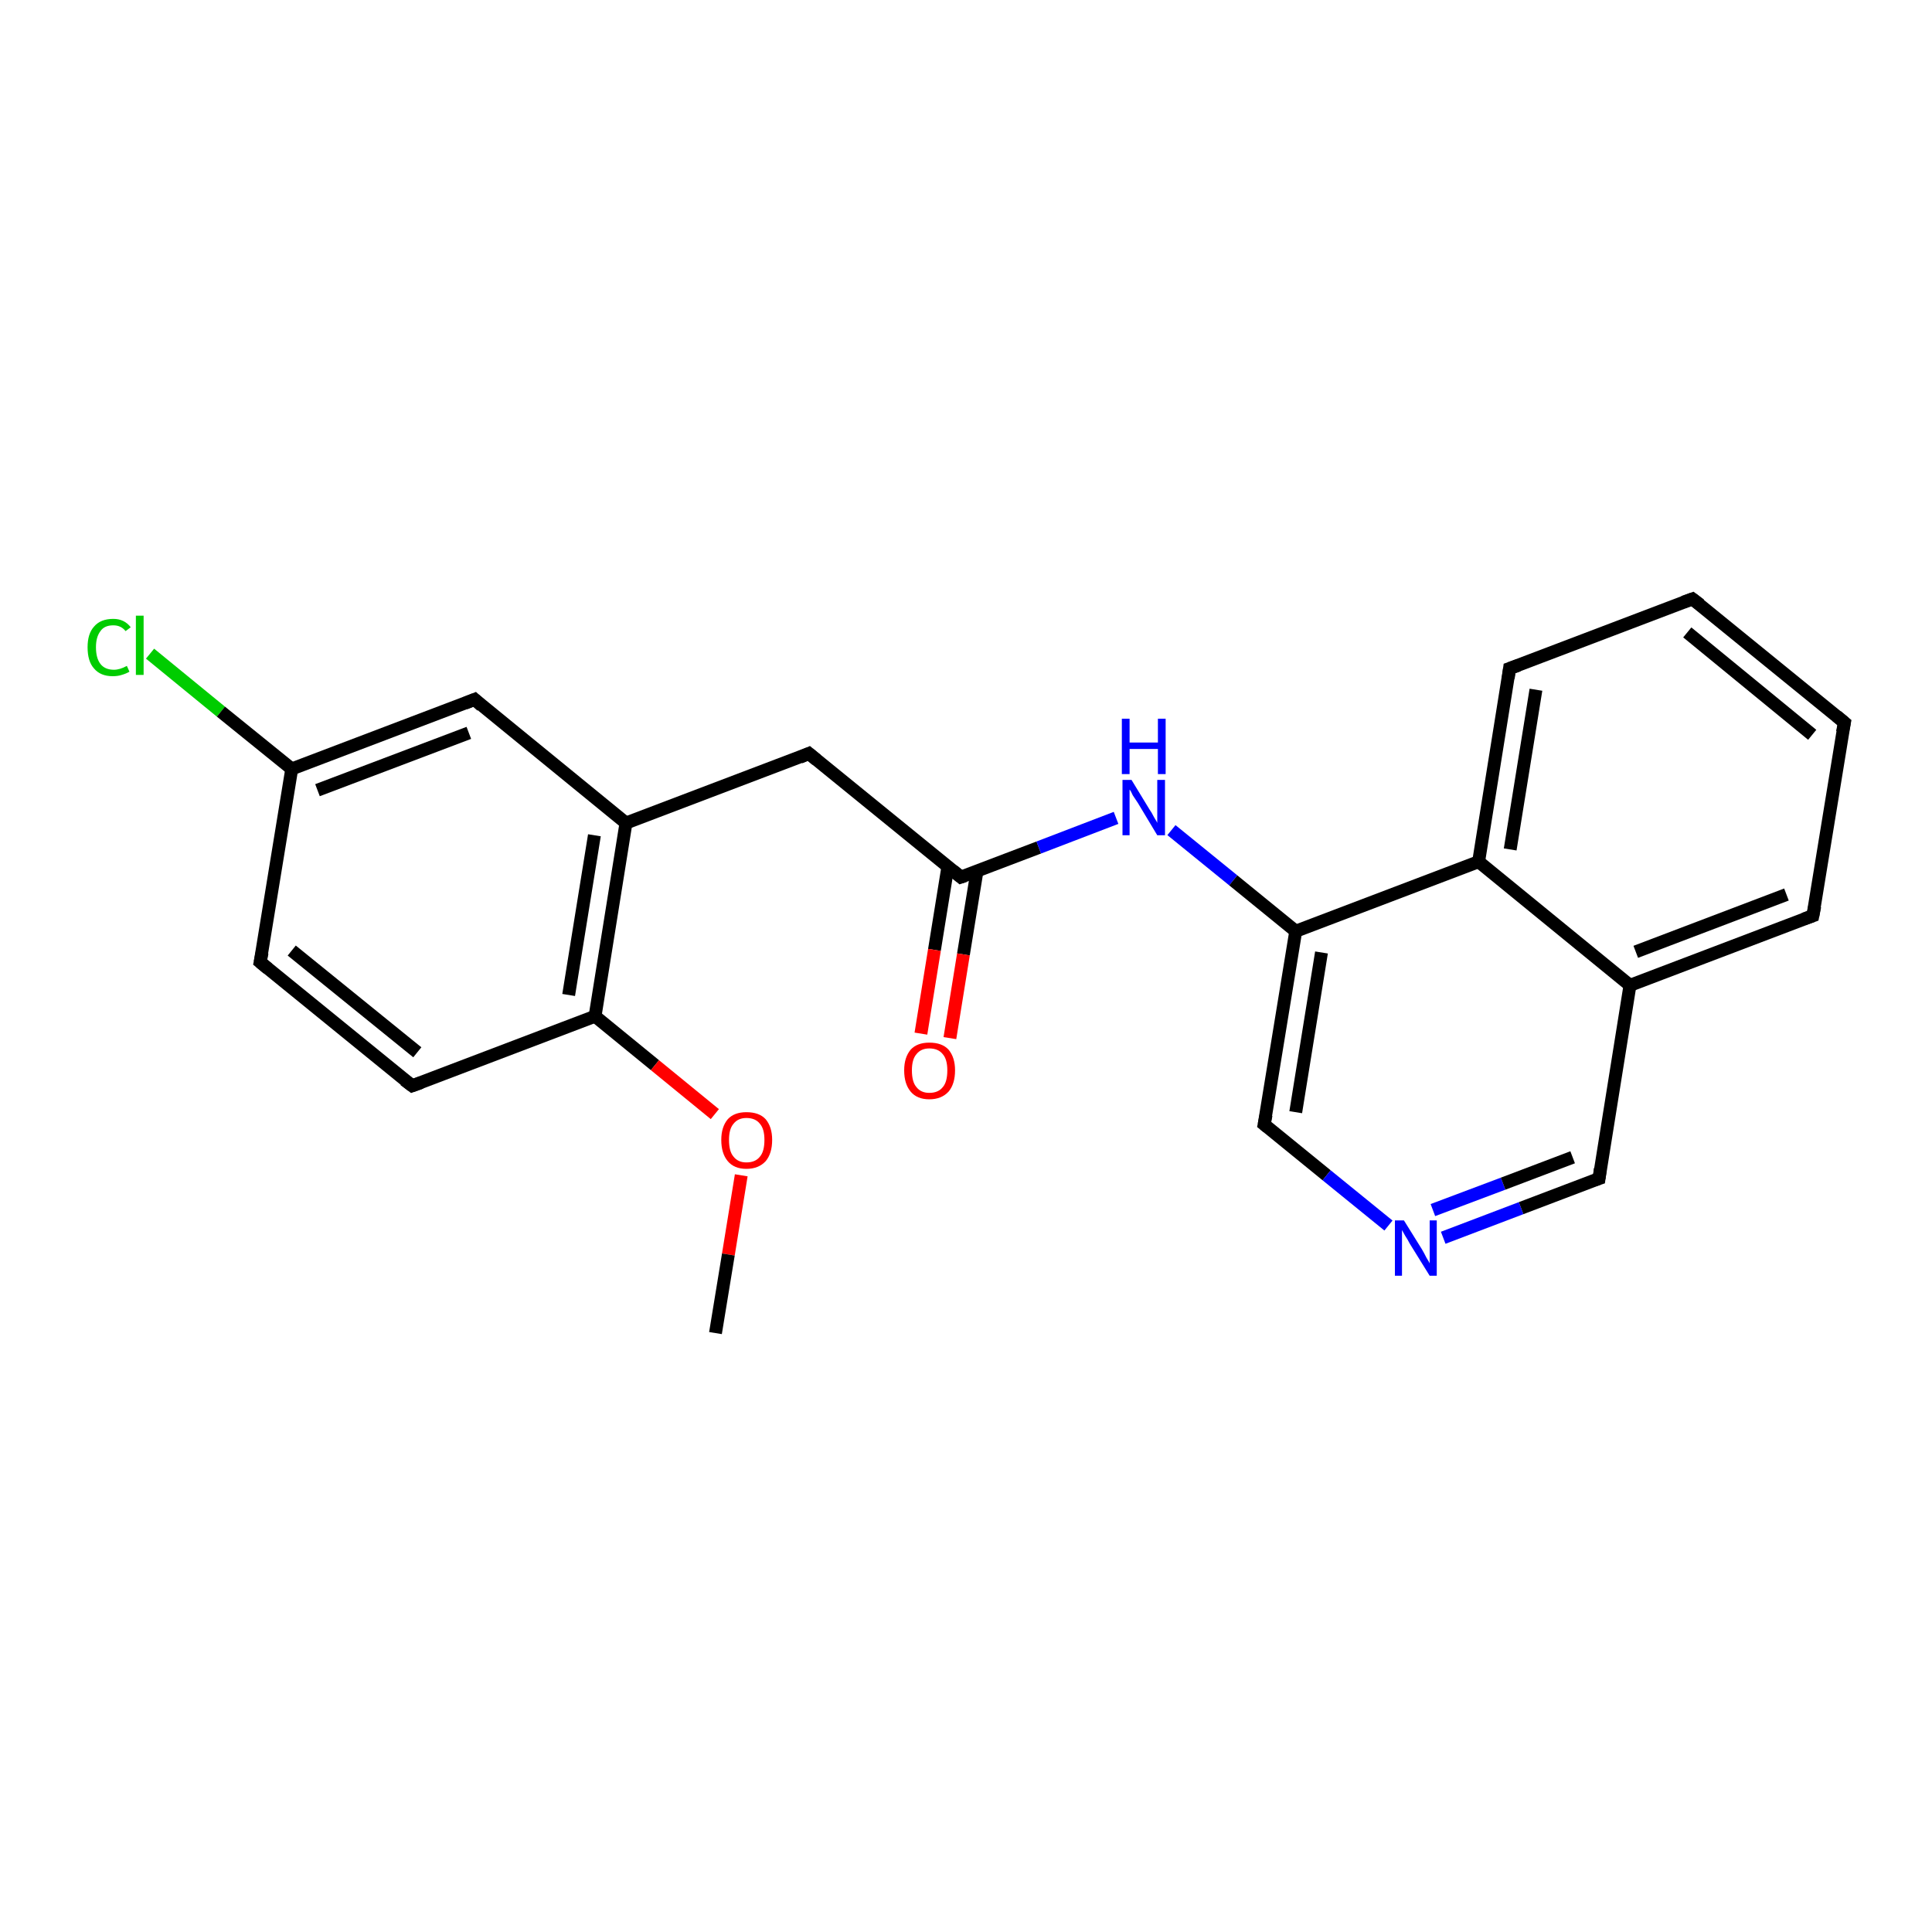 <?xml version='1.0' encoding='iso-8859-1'?>
<svg version='1.1' baseProfile='full'
              xmlns='http://www.w3.org/2000/svg'
                      xmlns:rdkit='http://www.rdkit.org/xml'
                      xmlns:xlink='http://www.w3.org/1999/xlink'
                  xml:space='preserve'
width='300px' height='300px' viewBox='0 0 300 300'>
<!-- END OF HEADER -->
<rect style='opacity:1.0;fill:#FFFFFF;stroke:none' width='300.0' height='300.0' x='0.0' y='0.0'> </rect>
<path class='bond-0 atom-0 atom-1' d='M 23.3,101.5 L 34.3,110.5' style='fill:none;fill-rule:evenodd;stroke:#00CC00;stroke-width:2.0px;stroke-linecap:butt;stroke-linejoin:miter;stroke-opacity:1' />
<path class='bond-0 atom-0 atom-1' d='M 34.3,110.5 L 45.3,119.4' style='fill:none;fill-rule:evenodd;stroke:#000000;stroke-width:2.0px;stroke-linecap:butt;stroke-linejoin:miter;stroke-opacity:1' />
<path class='bond-1 atom-1 atom-2' d='M 45.3,119.4 L 73.7,108.6' style='fill:none;fill-rule:evenodd;stroke:#000000;stroke-width:2.0px;stroke-linecap:butt;stroke-linejoin:miter;stroke-opacity:1' />
<path class='bond-1 atom-1 atom-2' d='M 49.3,122.7 L 72.8,113.8' style='fill:none;fill-rule:evenodd;stroke:#000000;stroke-width:2.0px;stroke-linecap:butt;stroke-linejoin:miter;stroke-opacity:1' />
<path class='bond-2 atom-2 atom-3' d='M 73.7,108.6 L 97.2,127.8' style='fill:none;fill-rule:evenodd;stroke:#000000;stroke-width:2.0px;stroke-linecap:butt;stroke-linejoin:miter;stroke-opacity:1' />
<path class='bond-3 atom-3 atom-4' d='M 97.2,127.8 L 125.6,117.0' style='fill:none;fill-rule:evenodd;stroke:#000000;stroke-width:2.0px;stroke-linecap:butt;stroke-linejoin:miter;stroke-opacity:1' />
<path class='bond-4 atom-4 atom-5' d='M 125.6,117.0 L 149.2,136.2' style='fill:none;fill-rule:evenodd;stroke:#000000;stroke-width:2.0px;stroke-linecap:butt;stroke-linejoin:miter;stroke-opacity:1' />
<path class='bond-5 atom-5 atom-6' d='M 147.2,134.5 L 145.1,147.5' style='fill:none;fill-rule:evenodd;stroke:#000000;stroke-width:2.0px;stroke-linecap:butt;stroke-linejoin:miter;stroke-opacity:1' />
<path class='bond-5 atom-5 atom-6' d='M 145.1,147.5 L 143.0,160.5' style='fill:none;fill-rule:evenodd;stroke:#FF0000;stroke-width:2.0px;stroke-linecap:butt;stroke-linejoin:miter;stroke-opacity:1' />
<path class='bond-5 atom-5 atom-6' d='M 151.7,135.3 L 149.6,148.2' style='fill:none;fill-rule:evenodd;stroke:#000000;stroke-width:2.0px;stroke-linecap:butt;stroke-linejoin:miter;stroke-opacity:1' />
<path class='bond-5 atom-5 atom-6' d='M 149.6,148.2 L 147.5,161.2' style='fill:none;fill-rule:evenodd;stroke:#FF0000;stroke-width:2.0px;stroke-linecap:butt;stroke-linejoin:miter;stroke-opacity:1' />
<path class='bond-6 atom-5 atom-7' d='M 149.2,136.2 L 161.3,131.6' style='fill:none;fill-rule:evenodd;stroke:#000000;stroke-width:2.0px;stroke-linecap:butt;stroke-linejoin:miter;stroke-opacity:1' />
<path class='bond-6 atom-5 atom-7' d='M 161.3,131.6 L 173.3,127.0' style='fill:none;fill-rule:evenodd;stroke:#0000FF;stroke-width:2.0px;stroke-linecap:butt;stroke-linejoin:miter;stroke-opacity:1' />
<path class='bond-7 atom-7 atom-8' d='M 181.9,128.9 L 191.5,136.7' style='fill:none;fill-rule:evenodd;stroke:#0000FF;stroke-width:2.0px;stroke-linecap:butt;stroke-linejoin:miter;stroke-opacity:1' />
<path class='bond-7 atom-7 atom-8' d='M 191.5,136.7 L 201.2,144.6' style='fill:none;fill-rule:evenodd;stroke:#000000;stroke-width:2.0px;stroke-linecap:butt;stroke-linejoin:miter;stroke-opacity:1' />
<path class='bond-8 atom-8 atom-9' d='M 201.2,144.6 L 196.3,174.6' style='fill:none;fill-rule:evenodd;stroke:#000000;stroke-width:2.0px;stroke-linecap:butt;stroke-linejoin:miter;stroke-opacity:1' />
<path class='bond-8 atom-8 atom-9' d='M 205.2,147.9 L 201.2,172.7' style='fill:none;fill-rule:evenodd;stroke:#000000;stroke-width:2.0px;stroke-linecap:butt;stroke-linejoin:miter;stroke-opacity:1' />
<path class='bond-9 atom-9 atom-10' d='M 196.3,174.6 L 206.0,182.5' style='fill:none;fill-rule:evenodd;stroke:#000000;stroke-width:2.0px;stroke-linecap:butt;stroke-linejoin:miter;stroke-opacity:1' />
<path class='bond-9 atom-9 atom-10' d='M 206.0,182.5 L 215.6,190.3' style='fill:none;fill-rule:evenodd;stroke:#0000FF;stroke-width:2.0px;stroke-linecap:butt;stroke-linejoin:miter;stroke-opacity:1' />
<path class='bond-10 atom-10 atom-11' d='M 224.1,192.2 L 236.2,187.6' style='fill:none;fill-rule:evenodd;stroke:#0000FF;stroke-width:2.0px;stroke-linecap:butt;stroke-linejoin:miter;stroke-opacity:1' />
<path class='bond-10 atom-10 atom-11' d='M 236.2,187.6 L 248.3,183.0' style='fill:none;fill-rule:evenodd;stroke:#000000;stroke-width:2.0px;stroke-linecap:butt;stroke-linejoin:miter;stroke-opacity:1' />
<path class='bond-10 atom-10 atom-11' d='M 222.5,187.9 L 233.4,183.8' style='fill:none;fill-rule:evenodd;stroke:#0000FF;stroke-width:2.0px;stroke-linecap:butt;stroke-linejoin:miter;stroke-opacity:1' />
<path class='bond-10 atom-10 atom-11' d='M 233.4,183.8 L 244.2,179.7' style='fill:none;fill-rule:evenodd;stroke:#000000;stroke-width:2.0px;stroke-linecap:butt;stroke-linejoin:miter;stroke-opacity:1' />
<path class='bond-11 atom-11 atom-12' d='M 248.3,183.0 L 253.1,153.0' style='fill:none;fill-rule:evenodd;stroke:#000000;stroke-width:2.0px;stroke-linecap:butt;stroke-linejoin:miter;stroke-opacity:1' />
<path class='bond-12 atom-12 atom-13' d='M 253.1,153.0 L 281.5,142.2' style='fill:none;fill-rule:evenodd;stroke:#000000;stroke-width:2.0px;stroke-linecap:butt;stroke-linejoin:miter;stroke-opacity:1' />
<path class='bond-12 atom-12 atom-13' d='M 254.0,147.8 L 277.4,138.9' style='fill:none;fill-rule:evenodd;stroke:#000000;stroke-width:2.0px;stroke-linecap:butt;stroke-linejoin:miter;stroke-opacity:1' />
<path class='bond-13 atom-13 atom-14' d='M 281.5,142.2 L 286.4,112.2' style='fill:none;fill-rule:evenodd;stroke:#000000;stroke-width:2.0px;stroke-linecap:butt;stroke-linejoin:miter;stroke-opacity:1' />
<path class='bond-14 atom-14 atom-15' d='M 286.4,112.2 L 262.8,93.0' style='fill:none;fill-rule:evenodd;stroke:#000000;stroke-width:2.0px;stroke-linecap:butt;stroke-linejoin:miter;stroke-opacity:1' />
<path class='bond-14 atom-14 atom-15' d='M 281.4,114.1 L 262.0,98.2' style='fill:none;fill-rule:evenodd;stroke:#000000;stroke-width:2.0px;stroke-linecap:butt;stroke-linejoin:miter;stroke-opacity:1' />
<path class='bond-15 atom-15 atom-16' d='M 262.8,93.0 L 234.4,103.8' style='fill:none;fill-rule:evenodd;stroke:#000000;stroke-width:2.0px;stroke-linecap:butt;stroke-linejoin:miter;stroke-opacity:1' />
<path class='bond-16 atom-16 atom-17' d='M 234.4,103.8 L 229.6,133.8' style='fill:none;fill-rule:evenodd;stroke:#000000;stroke-width:2.0px;stroke-linecap:butt;stroke-linejoin:miter;stroke-opacity:1' />
<path class='bond-16 atom-16 atom-17' d='M 238.5,107.1 L 234.5,131.9' style='fill:none;fill-rule:evenodd;stroke:#000000;stroke-width:2.0px;stroke-linecap:butt;stroke-linejoin:miter;stroke-opacity:1' />
<path class='bond-17 atom-3 atom-18' d='M 97.2,127.8 L 92.4,157.8' style='fill:none;fill-rule:evenodd;stroke:#000000;stroke-width:2.0px;stroke-linecap:butt;stroke-linejoin:miter;stroke-opacity:1' />
<path class='bond-17 atom-3 atom-18' d='M 92.3,129.7 L 88.3,154.5' style='fill:none;fill-rule:evenodd;stroke:#000000;stroke-width:2.0px;stroke-linecap:butt;stroke-linejoin:miter;stroke-opacity:1' />
<path class='bond-18 atom-18 atom-19' d='M 92.4,157.8 L 101.7,165.4' style='fill:none;fill-rule:evenodd;stroke:#000000;stroke-width:2.0px;stroke-linecap:butt;stroke-linejoin:miter;stroke-opacity:1' />
<path class='bond-18 atom-18 atom-19' d='M 101.7,165.4 L 111.0,173.0' style='fill:none;fill-rule:evenodd;stroke:#FF0000;stroke-width:2.0px;stroke-linecap:butt;stroke-linejoin:miter;stroke-opacity:1' />
<path class='bond-19 atom-19 atom-20' d='M 115.1,182.5 L 113.1,194.8' style='fill:none;fill-rule:evenodd;stroke:#FF0000;stroke-width:2.0px;stroke-linecap:butt;stroke-linejoin:miter;stroke-opacity:1' />
<path class='bond-19 atom-19 atom-20' d='M 113.1,194.8 L 111.1,207.0' style='fill:none;fill-rule:evenodd;stroke:#000000;stroke-width:2.0px;stroke-linecap:butt;stroke-linejoin:miter;stroke-opacity:1' />
<path class='bond-20 atom-18 atom-21' d='M 92.4,157.8 L 64.0,168.6' style='fill:none;fill-rule:evenodd;stroke:#000000;stroke-width:2.0px;stroke-linecap:butt;stroke-linejoin:miter;stroke-opacity:1' />
<path class='bond-21 atom-21 atom-22' d='M 64.0,168.6 L 40.4,149.4' style='fill:none;fill-rule:evenodd;stroke:#000000;stroke-width:2.0px;stroke-linecap:butt;stroke-linejoin:miter;stroke-opacity:1' />
<path class='bond-21 atom-21 atom-22' d='M 64.8,163.4 L 45.3,147.6' style='fill:none;fill-rule:evenodd;stroke:#000000;stroke-width:2.0px;stroke-linecap:butt;stroke-linejoin:miter;stroke-opacity:1' />
<path class='bond-22 atom-22 atom-1' d='M 40.4,149.4 L 45.3,119.4' style='fill:none;fill-rule:evenodd;stroke:#000000;stroke-width:2.0px;stroke-linecap:butt;stroke-linejoin:miter;stroke-opacity:1' />
<path class='bond-23 atom-17 atom-8' d='M 229.6,133.8 L 201.2,144.6' style='fill:none;fill-rule:evenodd;stroke:#000000;stroke-width:2.0px;stroke-linecap:butt;stroke-linejoin:miter;stroke-opacity:1' />
<path class='bond-24 atom-17 atom-12' d='M 229.6,133.8 L 253.1,153.0' style='fill:none;fill-rule:evenodd;stroke:#000000;stroke-width:2.0px;stroke-linecap:butt;stroke-linejoin:miter;stroke-opacity:1' />
<path d='M 72.2,109.2 L 73.7,108.6 L 74.8,109.6' style='fill:none;stroke:#000000;stroke-width:2.0px;stroke-linecap:butt;stroke-linejoin:miter;stroke-opacity:1;' />
<path d='M 124.2,117.6 L 125.6,117.0 L 126.8,118.0' style='fill:none;stroke:#000000;stroke-width:2.0px;stroke-linecap:butt;stroke-linejoin:miter;stroke-opacity:1;' />
<path d='M 148.0,135.2 L 149.2,136.2 L 149.8,136.0' style='fill:none;stroke:#000000;stroke-width:2.0px;stroke-linecap:butt;stroke-linejoin:miter;stroke-opacity:1;' />
<path d='M 196.6,173.1 L 196.3,174.6 L 196.8,175.0' style='fill:none;stroke:#000000;stroke-width:2.0px;stroke-linecap:butt;stroke-linejoin:miter;stroke-opacity:1;' />
<path d='M 247.7,183.2 L 248.3,183.0 L 248.5,181.5' style='fill:none;stroke:#000000;stroke-width:2.0px;stroke-linecap:butt;stroke-linejoin:miter;stroke-opacity:1;' />
<path d='M 280.1,142.7 L 281.5,142.2 L 281.8,140.7' style='fill:none;stroke:#000000;stroke-width:2.0px;stroke-linecap:butt;stroke-linejoin:miter;stroke-opacity:1;' />
<path d='M 286.1,113.7 L 286.4,112.2 L 285.2,111.2' style='fill:none;stroke:#000000;stroke-width:2.0px;stroke-linecap:butt;stroke-linejoin:miter;stroke-opacity:1;' />
<path d='M 264.0,93.9 L 262.8,93.0 L 261.4,93.5' style='fill:none;stroke:#000000;stroke-width:2.0px;stroke-linecap:butt;stroke-linejoin:miter;stroke-opacity:1;' />
<path d='M 235.8,103.3 L 234.4,103.8 L 234.2,105.3' style='fill:none;stroke:#000000;stroke-width:2.0px;stroke-linecap:butt;stroke-linejoin:miter;stroke-opacity:1;' />
<path d='M 65.4,168.1 L 64.0,168.6 L 62.8,167.7' style='fill:none;stroke:#000000;stroke-width:2.0px;stroke-linecap:butt;stroke-linejoin:miter;stroke-opacity:1;' />
<path d='M 41.6,150.4 L 40.4,149.4 L 40.7,147.9' style='fill:none;stroke:#000000;stroke-width:2.0px;stroke-linecap:butt;stroke-linejoin:miter;stroke-opacity:1;' />
<path class='atom-0' d='M 13.6 100.5
Q 13.6 98.4, 14.6 97.3
Q 15.6 96.1, 17.6 96.1
Q 19.3 96.1, 20.3 97.4
L 19.5 98.0
Q 18.8 97.1, 17.6 97.1
Q 16.2 97.1, 15.6 98.0
Q 14.9 98.9, 14.9 100.5
Q 14.9 102.2, 15.6 103.1
Q 16.3 104.0, 17.7 104.0
Q 18.6 104.0, 19.7 103.4
L 20.1 104.3
Q 19.6 104.6, 18.9 104.8
Q 18.3 105.0, 17.5 105.0
Q 15.6 105.0, 14.6 103.8
Q 13.6 102.7, 13.6 100.5
' fill='#00CC00'/>
<path class='atom-0' d='M 21.1 95.6
L 22.3 95.6
L 22.3 104.8
L 21.1 104.8
L 21.1 95.6
' fill='#00CC00'/>
<path class='atom-6' d='M 140.4 166.2
Q 140.4 164.2, 141.4 163.0
Q 142.4 161.9, 144.3 161.9
Q 146.3 161.9, 147.3 163.0
Q 148.3 164.2, 148.3 166.2
Q 148.3 168.3, 147.3 169.5
Q 146.2 170.7, 144.3 170.7
Q 142.4 170.7, 141.4 169.5
Q 140.4 168.3, 140.4 166.2
M 144.3 169.7
Q 145.7 169.7, 146.4 168.8
Q 147.1 168.0, 147.1 166.2
Q 147.1 164.5, 146.4 163.7
Q 145.7 162.8, 144.3 162.8
Q 143.0 162.8, 142.3 163.7
Q 141.6 164.5, 141.6 166.2
Q 141.6 168.0, 142.3 168.8
Q 143.0 169.7, 144.3 169.7
' fill='#FF0000'/>
<path class='atom-7' d='M 175.7 121.1
L 178.5 125.7
Q 178.8 126.1, 179.2 126.9
Q 179.7 127.7, 179.7 127.8
L 179.7 121.1
L 180.9 121.1
L 180.9 129.7
L 179.7 129.7
L 176.7 124.7
Q 176.3 124.1, 175.9 123.5
Q 175.6 122.8, 175.4 122.6
L 175.4 129.7
L 174.3 129.7
L 174.3 121.1
L 175.7 121.1
' fill='#0000FF'/>
<path class='atom-7' d='M 174.2 111.6
L 175.4 111.6
L 175.4 115.3
L 179.8 115.3
L 179.8 111.6
L 181.0 111.6
L 181.0 120.2
L 179.8 120.2
L 179.8 116.3
L 175.4 116.3
L 175.4 120.2
L 174.2 120.2
L 174.2 111.6
' fill='#0000FF'/>
<path class='atom-10' d='M 218.0 189.5
L 220.8 194.0
Q 221.1 194.5, 221.5 195.3
Q 222.0 196.1, 222.0 196.2
L 222.0 189.5
L 223.1 189.5
L 223.1 198.1
L 222.0 198.1
L 218.9 193.1
Q 218.6 192.5, 218.2 191.9
Q 217.8 191.2, 217.7 191.0
L 217.7 198.1
L 216.6 198.1
L 216.6 189.5
L 218.0 189.5
' fill='#0000FF'/>
<path class='atom-19' d='M 112.0 177.0
Q 112.0 175.0, 113.0 173.8
Q 114.0 172.7, 115.9 172.7
Q 117.9 172.7, 118.9 173.8
Q 119.9 175.0, 119.9 177.0
Q 119.9 179.1, 118.9 180.3
Q 117.8 181.5, 115.9 181.5
Q 114.0 181.5, 113.0 180.3
Q 112.0 179.1, 112.0 177.0
M 115.9 180.5
Q 117.3 180.5, 118.0 179.6
Q 118.7 178.8, 118.7 177.0
Q 118.7 175.3, 118.0 174.5
Q 117.3 173.6, 115.9 173.6
Q 114.6 173.6, 113.9 174.5
Q 113.2 175.3, 113.2 177.0
Q 113.2 178.8, 113.9 179.6
Q 114.6 180.5, 115.9 180.5
' fill='#FF0000'/>
</svg>
